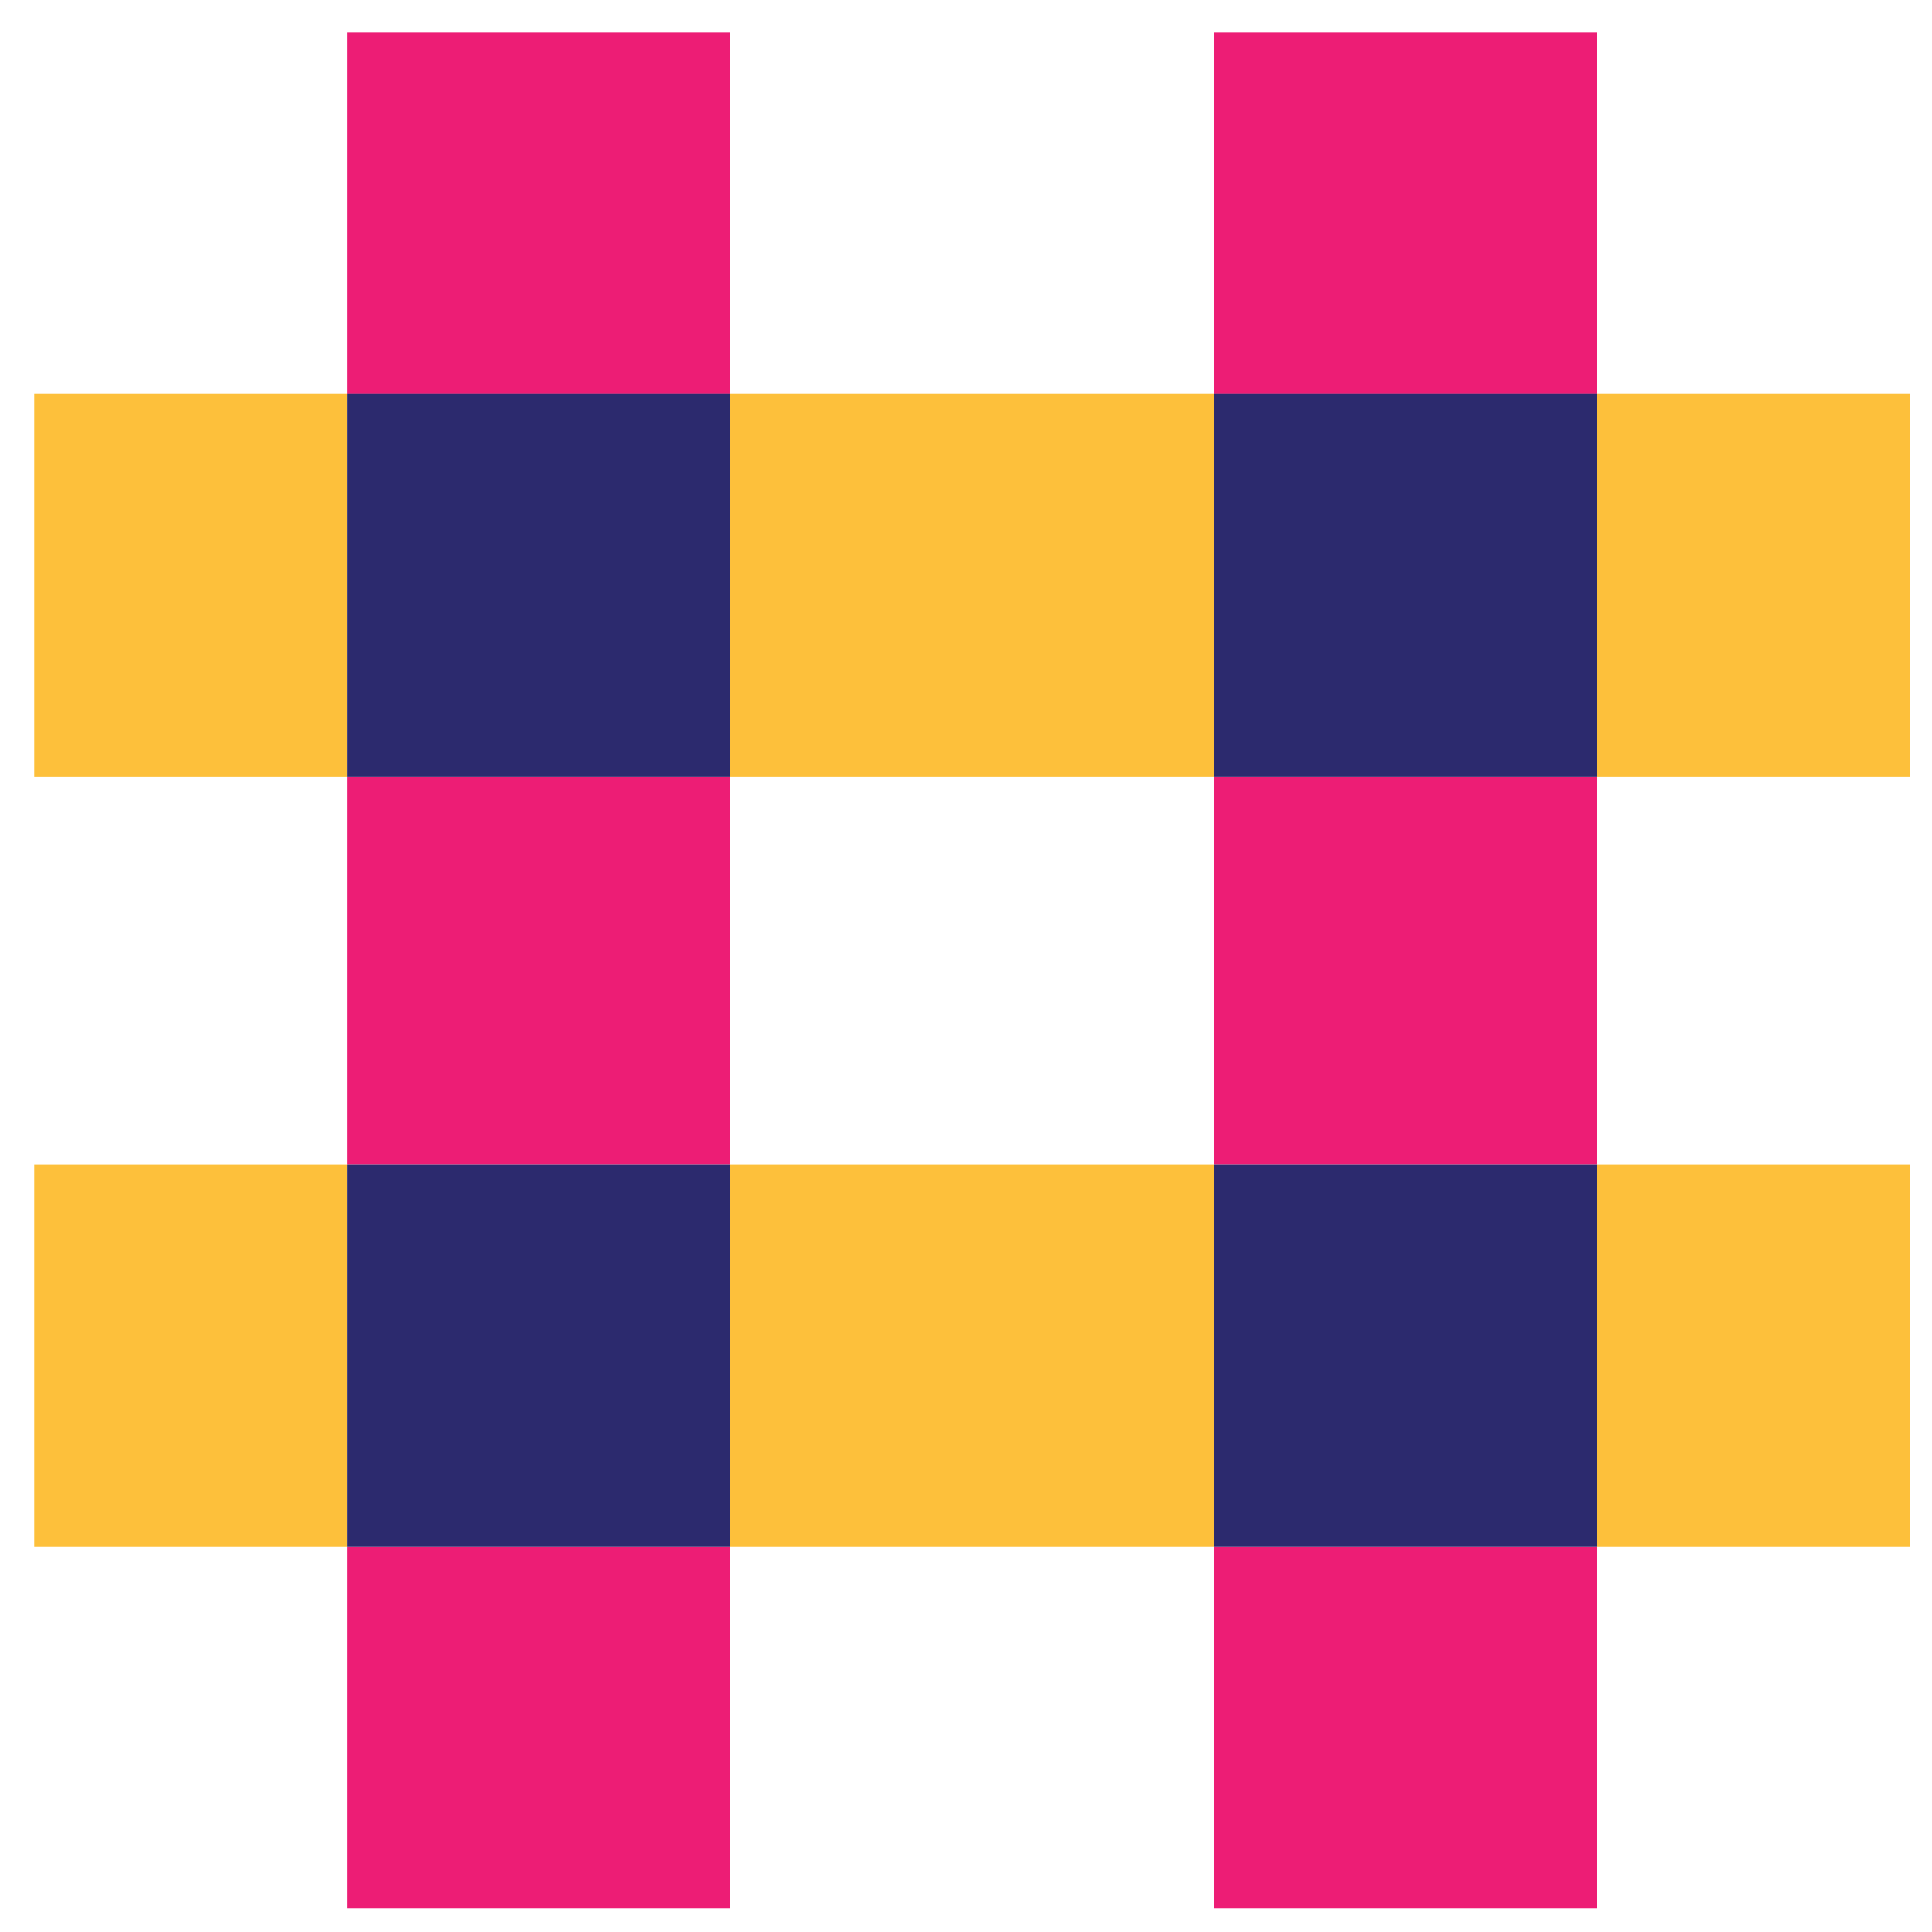 <?xml version="1.0" encoding="UTF-8"?><svg id="Layer_1_copy" xmlns="http://www.w3.org/2000/svg" width="2in" height="2in" viewBox="0 0 144 144"><rect x="54.39" y="57.88" width="36.1" height="28.9" fill="none"/><rect x="25.87" y="2.44" width="28.52" height="26.93" fill="#ed1d75"/><rect x="25.87" y="115.3" width="28.52" height="26.93" fill="#ed1d75"/><rect x="25.87" y="57.88" width="28.52" height="28.9" fill="#ed1d75"/><rect x="90.49" y="115.3" width="28.52" height="26.93" fill="#ed1d75"/><rect x="90.49" y="2.44" width="28.52" height="26.93" fill="#ed1d75"/><rect x="90.49" y="57.88" width="28.52" height="28.9" fill="#ed1d75"/><rect x="119.01" y="29.36" width="23.32" height="28.52" fill="#fdc03b"/><rect x="2.55" y="29.36" width="23.32" height="28.52" fill="#fdc03b"/><rect x="54.39" y="29.36" width="36.1" height="28.52" fill="#fdc03b"/><rect x="25.87" y="29.36" width="28.52" height="28.52" fill="#2c2a6e"/><rect x="90.49" y="29.36" width="28.52" height="28.52" fill="#2c2a6e"/><rect x="119.01" y="86.78" width="23.32" height="28.52" fill="#fdc03b"/><rect x="54.39" y="86.78" width="36.1" height="28.52" fill="#fdc03b"/><rect x="2.55" y="86.78" width="23.32" height="28.52" fill="#fdc03b"/><rect x="25.87" y="86.78" width="28.52" height="28.52" fill="#2c2a6e"/><rect x="90.49" y="86.78" width="28.52" height="28.52" fill="#2c2a6e"/></svg>